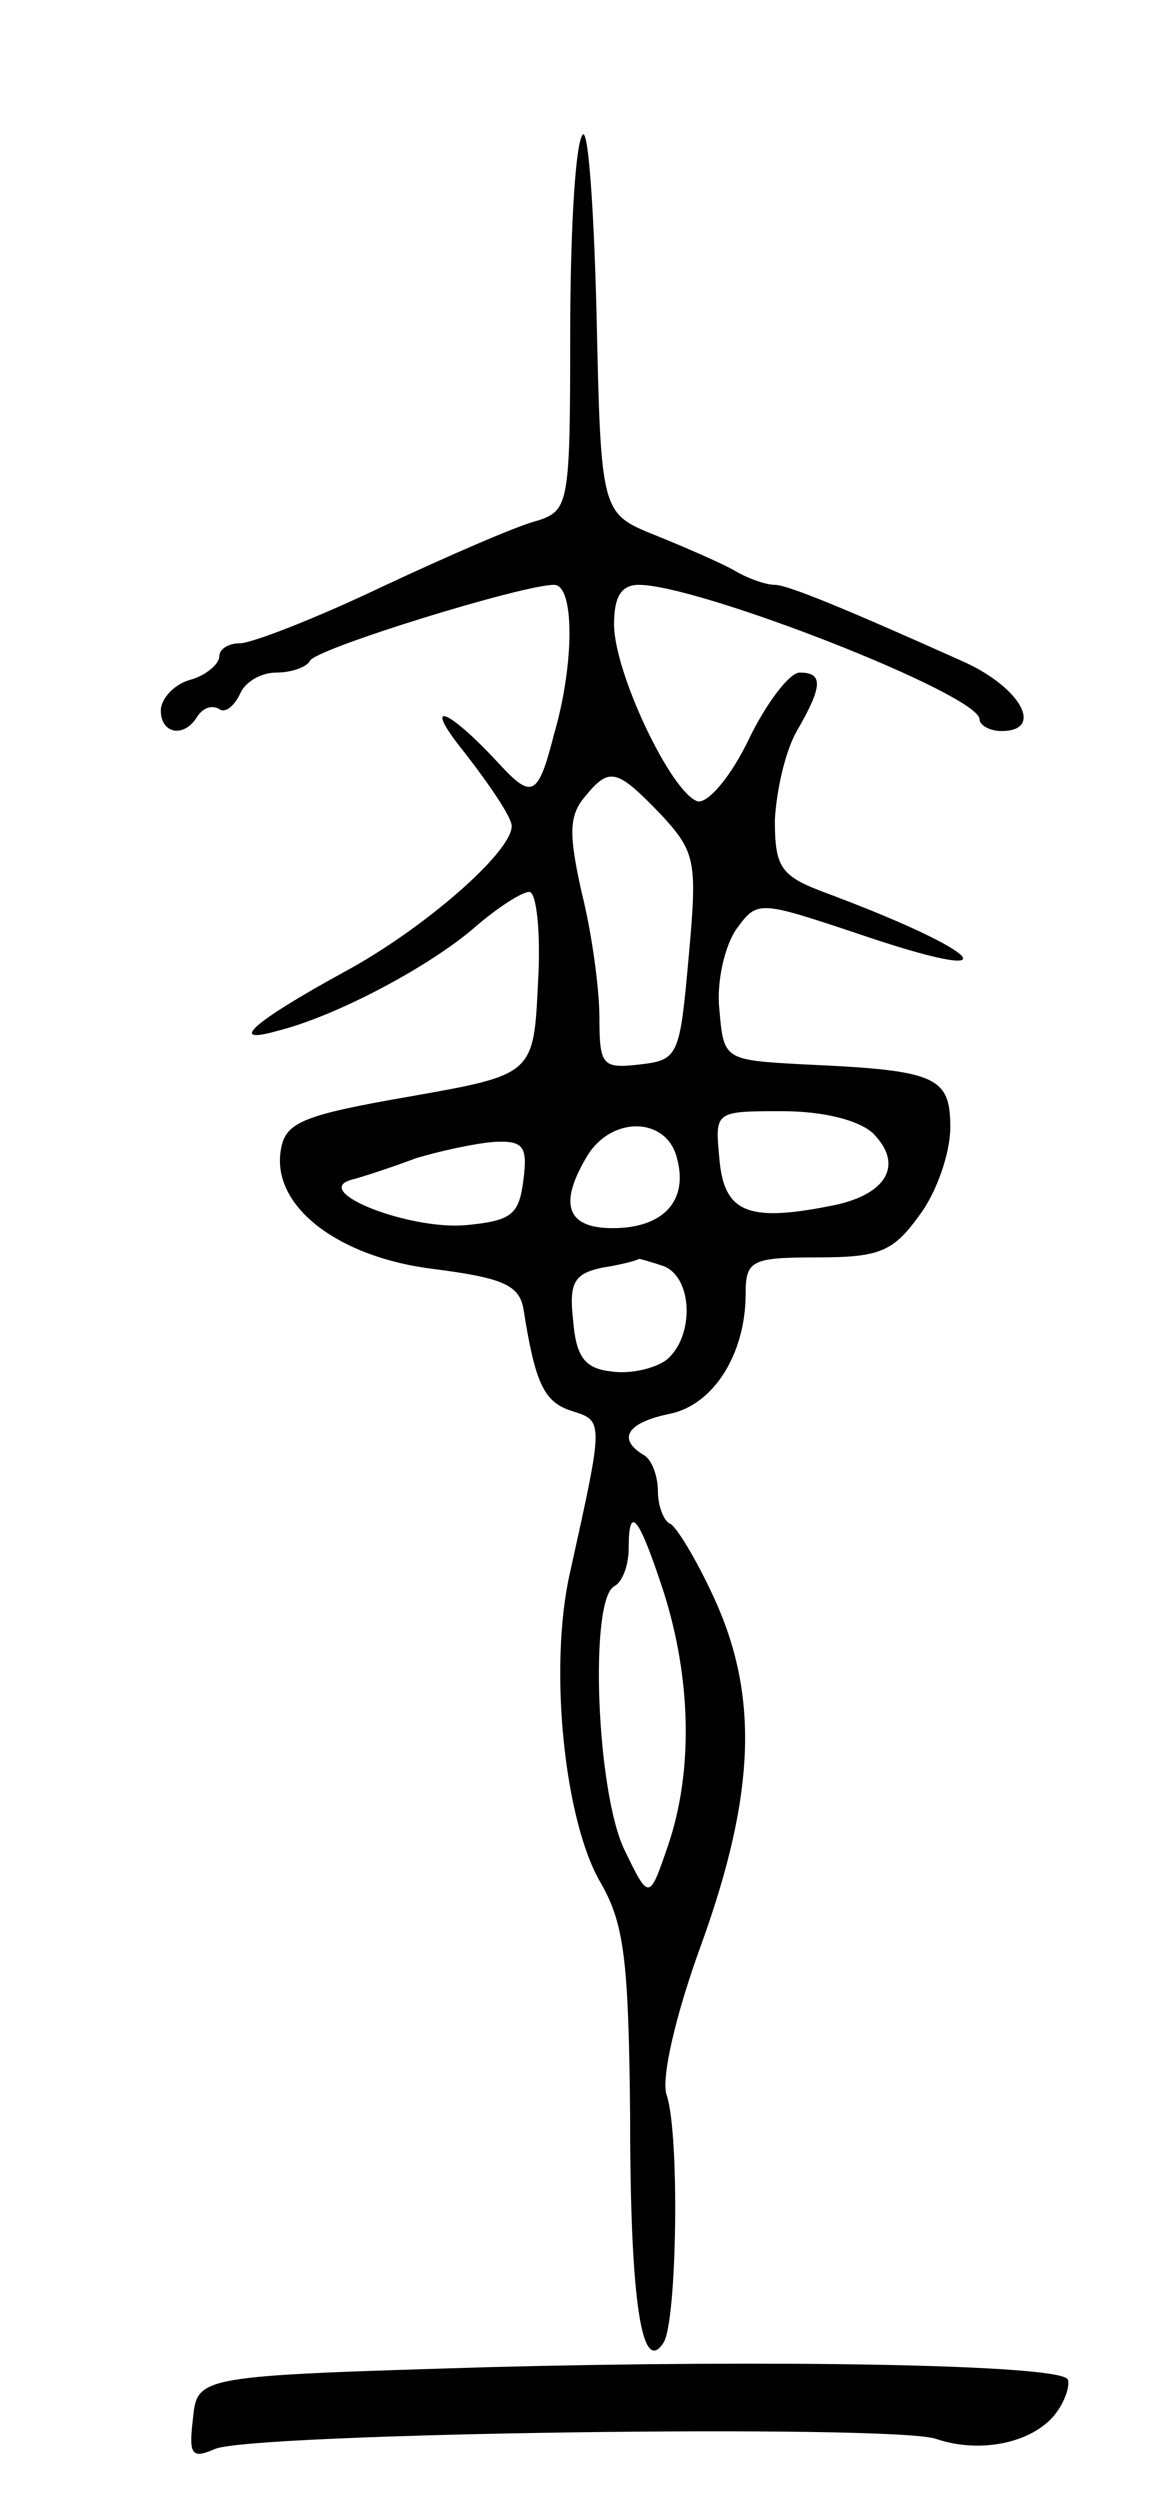 <svg version="1.0" xmlns="http://www.w3.org/2000/svg"
 width="79pt" height="171pt" viewBox="0 0 79 171"
 preserveAspectRatio="xMidYMid meet">
<g transform="translate(0,171) scale(0.1,-0.1)"
fill="#000000" stroke="none">
<path d="M398 1617 c-5 -10 -8 -72 -8 -137 0 -114 -1 -119 -22 -126 -13 -3
-61 -24 -106 -45 -46 -22 -90 -39 -98 -39 -8 0 -14 -4 -14 -9 0 -5 -9 -13 -20
-16 -11 -3 -20 -13 -20 -21 0 -16 16 -19 25 -4 4 6 10 8 15 5 4 -3 10 2 14 10
3 8 14 15 25 15 11 0 21 4 23 8 3 8 145 52 167 52 14 0 14 -54 0 -102 -11 -43
-15 -45 -38 -20 -36 39 -53 44 -23 7 17 -22 32 -44 32 -50 0 -18 -61 -71 -115
-100 -62 -34 -80 -50 -45 -40 40 10 104 44 135 71 15 13 32 24 37 24 5 0 8
-28 6 -62 -3 -63 -3 -63 -88 -78 -75 -13 -85 -18 -88 -37 -6 -38 39 -73 105
-81 47 -6 58 -11 61 -27 8 -51 14 -64 33 -70 22 -7 22 -6 -1 -110 -15 -65 -4
-171 21 -213 16 -28 19 -53 20 -160 0 -126 8 -178 23 -154 9 15 11 142 2 169
-4 11 6 55 24 104 37 103 39 170 8 237 -12 26 -26 49 -30 50 -4 2 -8 12 -8 22
0 10 -4 22 -10 25 -18 11 -11 22 18 28 30 6 52 41 52 82 0 23 4 25 49 25 43 0
52 4 70 29 12 16 21 43 21 60 0 35 -10 39 -100 43 -55 3 -55 3 -58 38 -2 19 4
44 12 55 14 19 15 19 81 -3 111 -38 91 -14 -22 28 -29 11 -33 17 -33 49 1 20
7 47 15 61 18 31 18 40 2 40 -7 0 -23 -21 -35 -46 -12 -25 -28 -44 -35 -42
-18 6 -57 88 -57 121 0 19 5 27 17 27 41 0 233 -75 233 -92 0 -4 7 -8 15 -8
29 0 14 29 -25 47 -78 35 -121 53 -130 53 -6 0 -18 4 -28 10 -9 5 -34 16 -54
24 -37 15 -37 15 -40 153 -2 76 -6 130 -10 120z m54 -464 c24 -26 25 -32 19
-98 -6 -67 -7 -70 -33 -73 -26 -3 -28 -1 -28 32 0 19 -5 57 -12 85 -9 40 -9
53 2 66 17 21 22 19 52 -12z m145 -218 c22 -22 9 -43 -30 -50 -56 -11 -72 -4
-75 33 -3 32 -3 32 43 32 28 0 52 -6 62 -15z m-134 -17 c8 -29 -9 -48 -44 -48
-32 0 -37 17 -17 50 17 27 54 26 61 -2z m-105 -15 c-3 -24 -8 -28 -40 -31 -39
-3 -105 23 -78 31 8 2 29 9 45 15 17 5 40 10 53 11 20 1 23 -3 20 -26z m96
-59 c20 -8 21 -48 2 -64 -8 -6 -25 -10 -38 -8 -18 2 -24 10 -26 35 -3 26 1 32
20 36 13 2 24 5 25 6 1 0 8 -2 17 -5z m0 -223 c19 -60 20 -123 3 -173 -13 -38
-13 -38 -30 -3 -19 40 -24 170 -7 180 6 3 10 15 10 26 0 31 7 22 24 -30z"/>
<path d="M335 91 c-200 -6 -200 -6 -203 -35 -3 -25 -1 -28 15 -21 25 11 462
17 493 7 32 -11 70 -2 84 20 6 9 8 19 6 21 -10 10 -203 13 -395 8z"/>
</g>
</svg>
